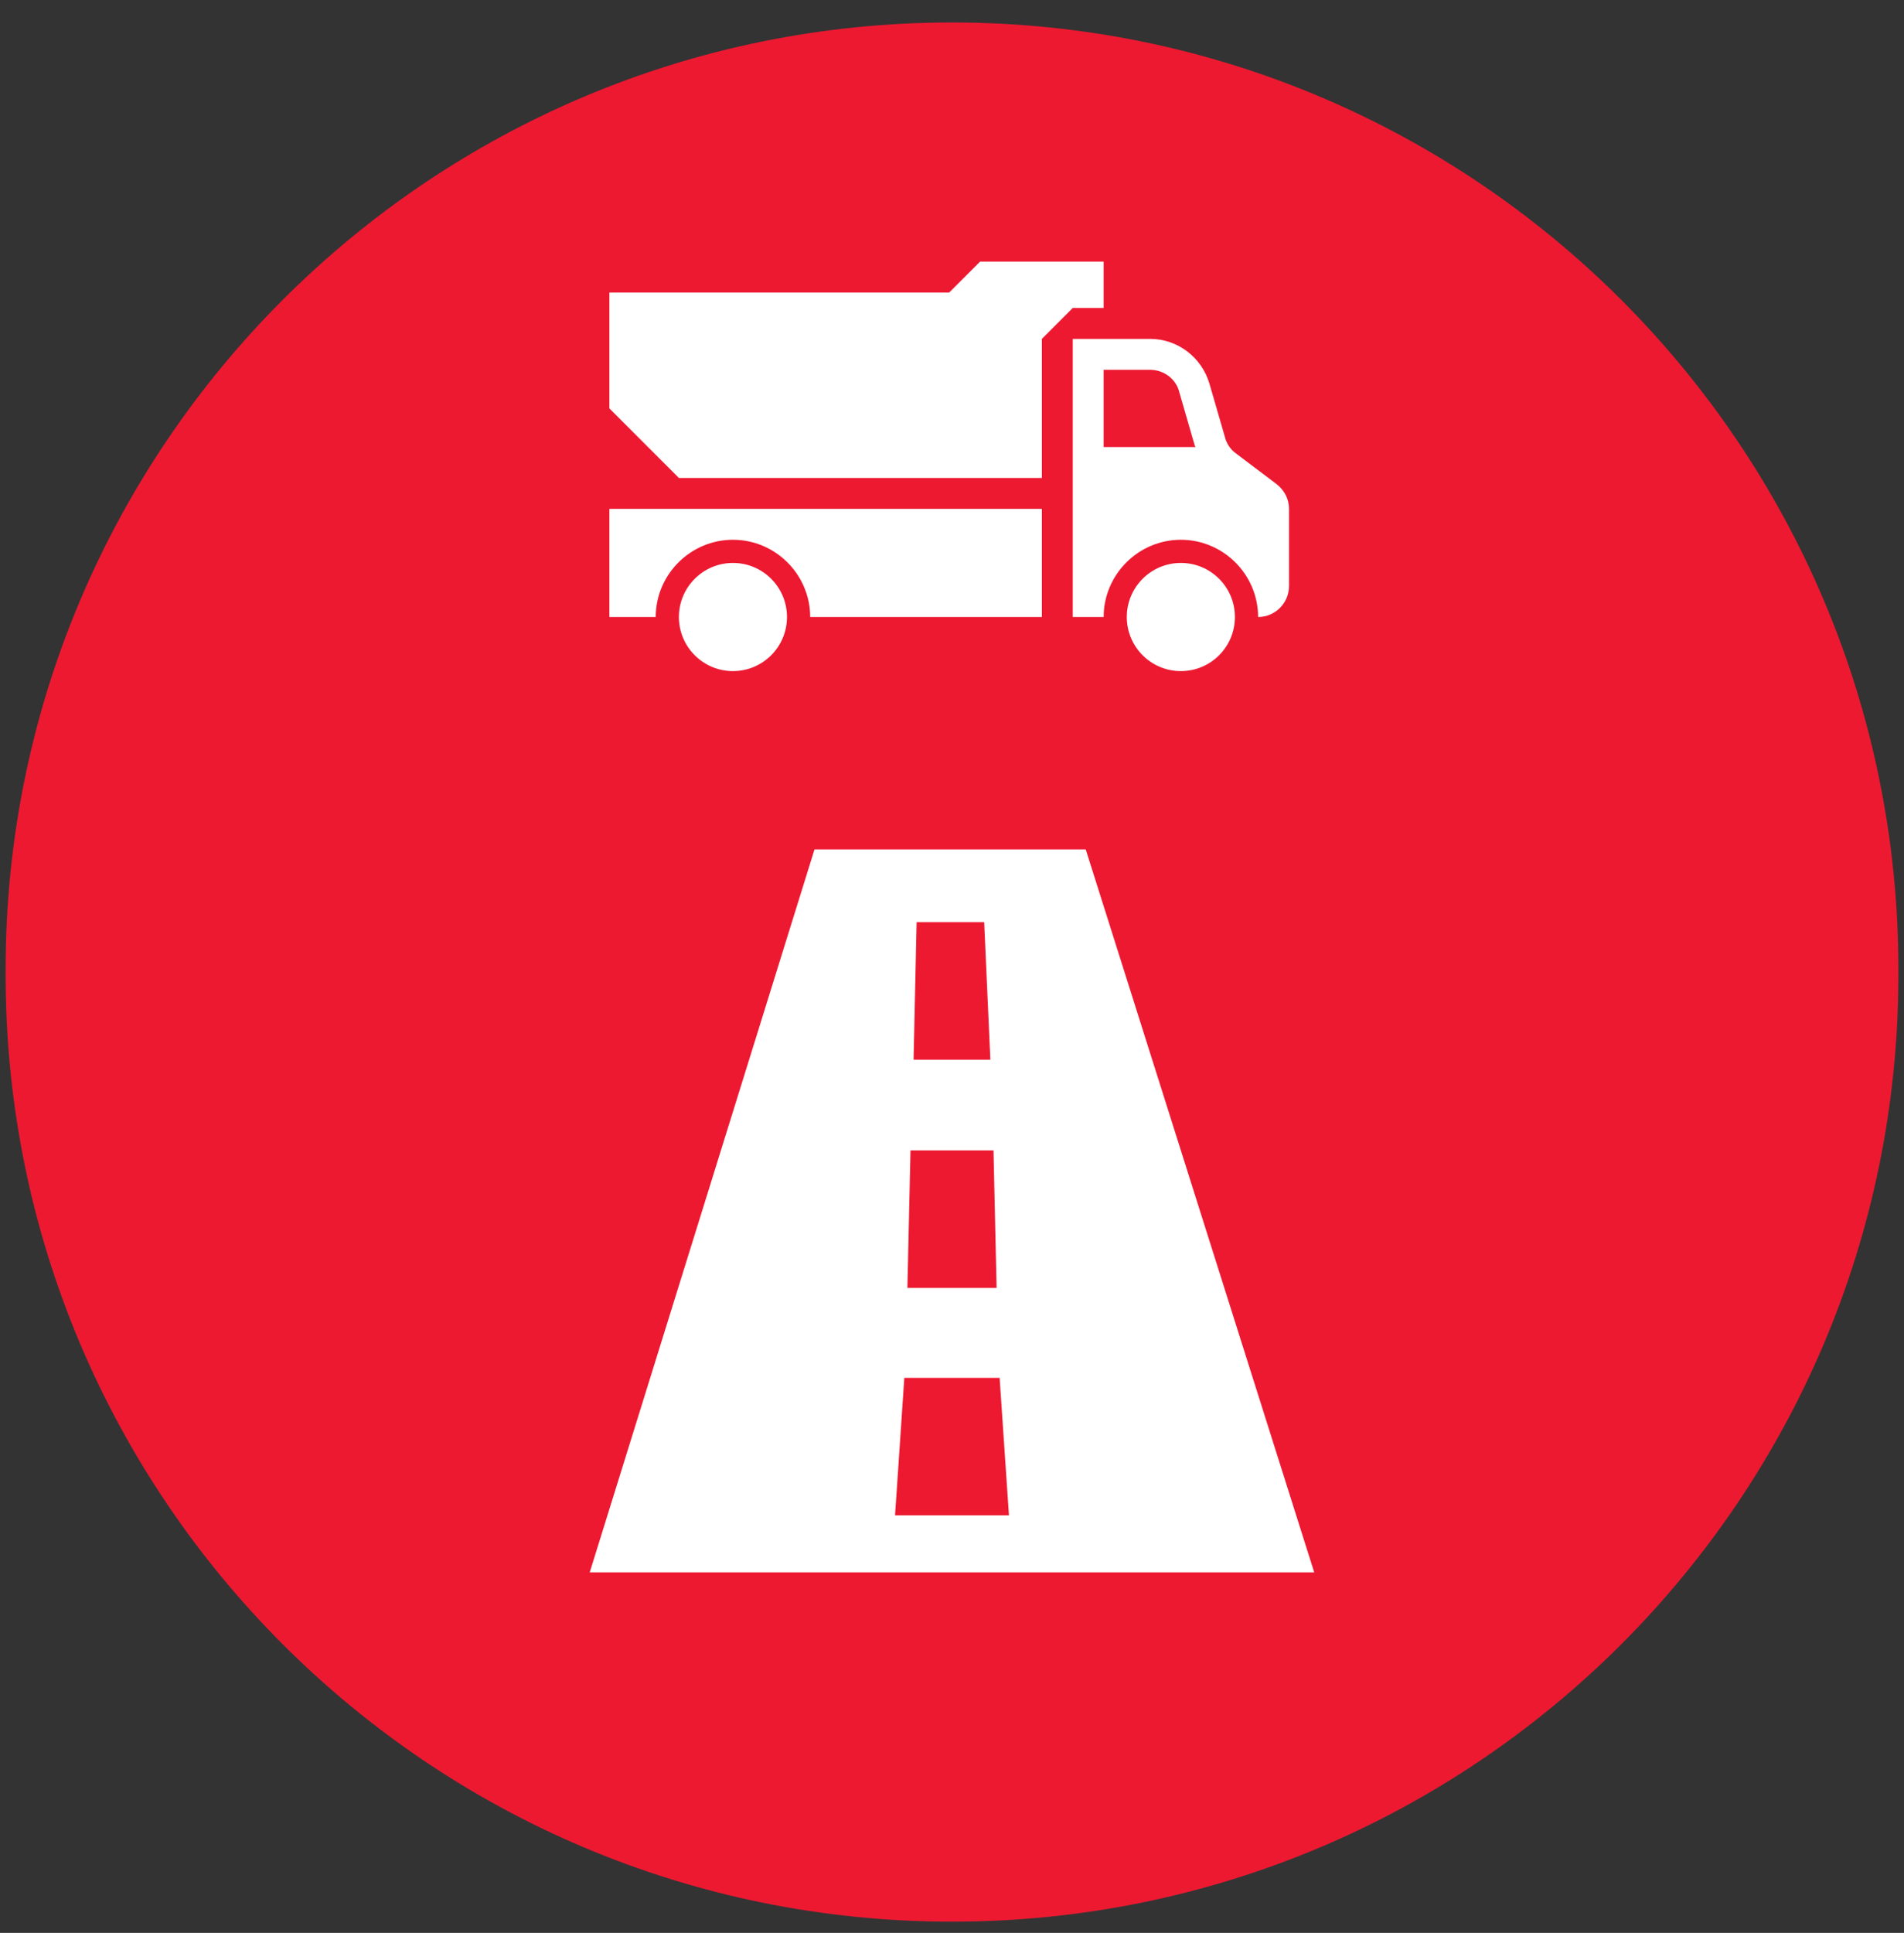 <svg width="339" height="344" xmlns="http://www.w3.org/2000/svg" xmlns:xlink="http://www.w3.org/1999/xlink" xml:space="preserve" overflow="hidden"><rect width="100%" height="100%" fill="#333333" stroke="none"/><defs><clipPath id="clip0"><rect x="861" y="728" width="339" height="344"/></clipPath><clipPath id="clip1"><rect x="963" y="744" width="133" height="133"/></clipPath><clipPath id="clip2"><rect x="963" y="744" width="133" height="133"/></clipPath><clipPath id="clip3"><rect x="963" y="744" width="133" height="133"/></clipPath><clipPath id="clip4"><rect x="965" y="878" width="130" height="130"/></clipPath><clipPath id="clip5"><rect x="965" y="878" width="130" height="130"/></clipPath><clipPath id="clip6"><rect x="965" y="878" width="130" height="130"/></clipPath></defs><g clip-path="url(#clip0)" transform="translate(-861 -728)"><path d="M862 900.5C862 807.44 937.44 732 1030.5 732L1030.5 732C1123.56 732 1199 807.44 1199 900.5L1199 901.5C1199 994.56 1123.56 1070 1030.5 1070 937.44 1070 862 994.56 862 901.5Z" fill="#ED1931" fill-rule="evenodd" fill-opacity="1"/><g clip-path="url(#clip1)"><g clip-path="url(#clip2)"><g clip-path="url(#clip3)"><path d="M1001.12 837.812C1001.12 843.128 996.816 847.437 991.5 847.437 986.184 847.437 981.875 843.128 981.875 837.812 981.875 832.497 986.184 828.187 991.5 828.187 996.816 828.187 1001.12 832.497 1001.12 837.812Z" fill="#FFFFFF" fill-rule="nonzero" fill-opacity="1"/><path d="M1080.87 837.812C1080.87 843.128 1076.57 847.437 1071.25 847.437 1065.93 847.437 1061.62 843.128 1061.62 837.812 1061.62 832.497 1065.93 828.187 1071.25 828.187 1076.57 828.187 1080.87 832.497 1080.87 837.812Z" fill="#FFFFFF" fill-rule="nonzero" fill-opacity="1"/><path d="M1057.5 807.562 1057.5 793.812 1065.75 793.812C1068.22 793.812 1070.42 795.462 1070.97 797.8L1073.72 807.287C1073.72 807.425 1073.86 807.425 1073.86 807.562L1057.5 807.562ZM1088.3 814.162 1081.01 808.662C1080.05 807.975 1079.36 806.875 1079.09 805.775L1076.34 796.287C1074.96 791.612 1070.7 788.312 1065.75 788.312L1052 788.312 1052 807.562 1052 815.812 1052 837.812 1057.5 837.812C1057.5 830.25 1063.69 824.062 1071.25 824.062 1078.81 824.062 1085 830.25 1085 837.812 1088.02 837.812 1090.5 835.337 1090.5 832.312L1090.5 818.562C1090.5 816.775 1089.67 815.262 1088.3 814.162Z" fill="#FFFFFF" fill-rule="nonzero" fill-opacity="1"/><path d="M969.5 837.812 977.75 837.812C977.75 830.25 983.937 824.062 991.5 824.062 999.062 824.062 1005.25 830.25 1005.25 837.812L1046.5 837.812 1046.5 818.562 969.5 818.562 969.5 837.812Z" fill="#FFFFFF" fill-rule="nonzero" fill-opacity="1"/><path d="M1057.5 782.812 1057.5 774.562 1035.5 774.562 1030 780.062 981.875 780.062 969.5 780.062 969.5 800.687 981.875 813.062 1046.5 813.062 1046.5 788.312 1052 782.812Z" fill="#FFFFFF" fill-rule="nonzero" fill-opacity="1"/></g></g></g><g clip-path="url(#clip4)"><g clip-path="url(#clip5)"><g clip-path="url(#clip6)"><path d="M966 1007.83 1006.02 879.168 1054.31 879.168 1094.99 1007.83 966 1007.83ZM1040.64 997.691 1020.36 997.691 1022.01 973.22 1038.98 973.22 1040.64 997.691ZM1038.44 957.221 1022.56 957.221 1023.11 932.739 1037.89 932.739 1038.44 957.221ZM1037.33 916.593 1023.66 916.593 1024.2 892.122 1036.23 892.122 1037.33 916.593Z" fill="#FFFFFF" fill-rule="evenodd" fill-opacity="1"/></g></g></g></g></svg>
